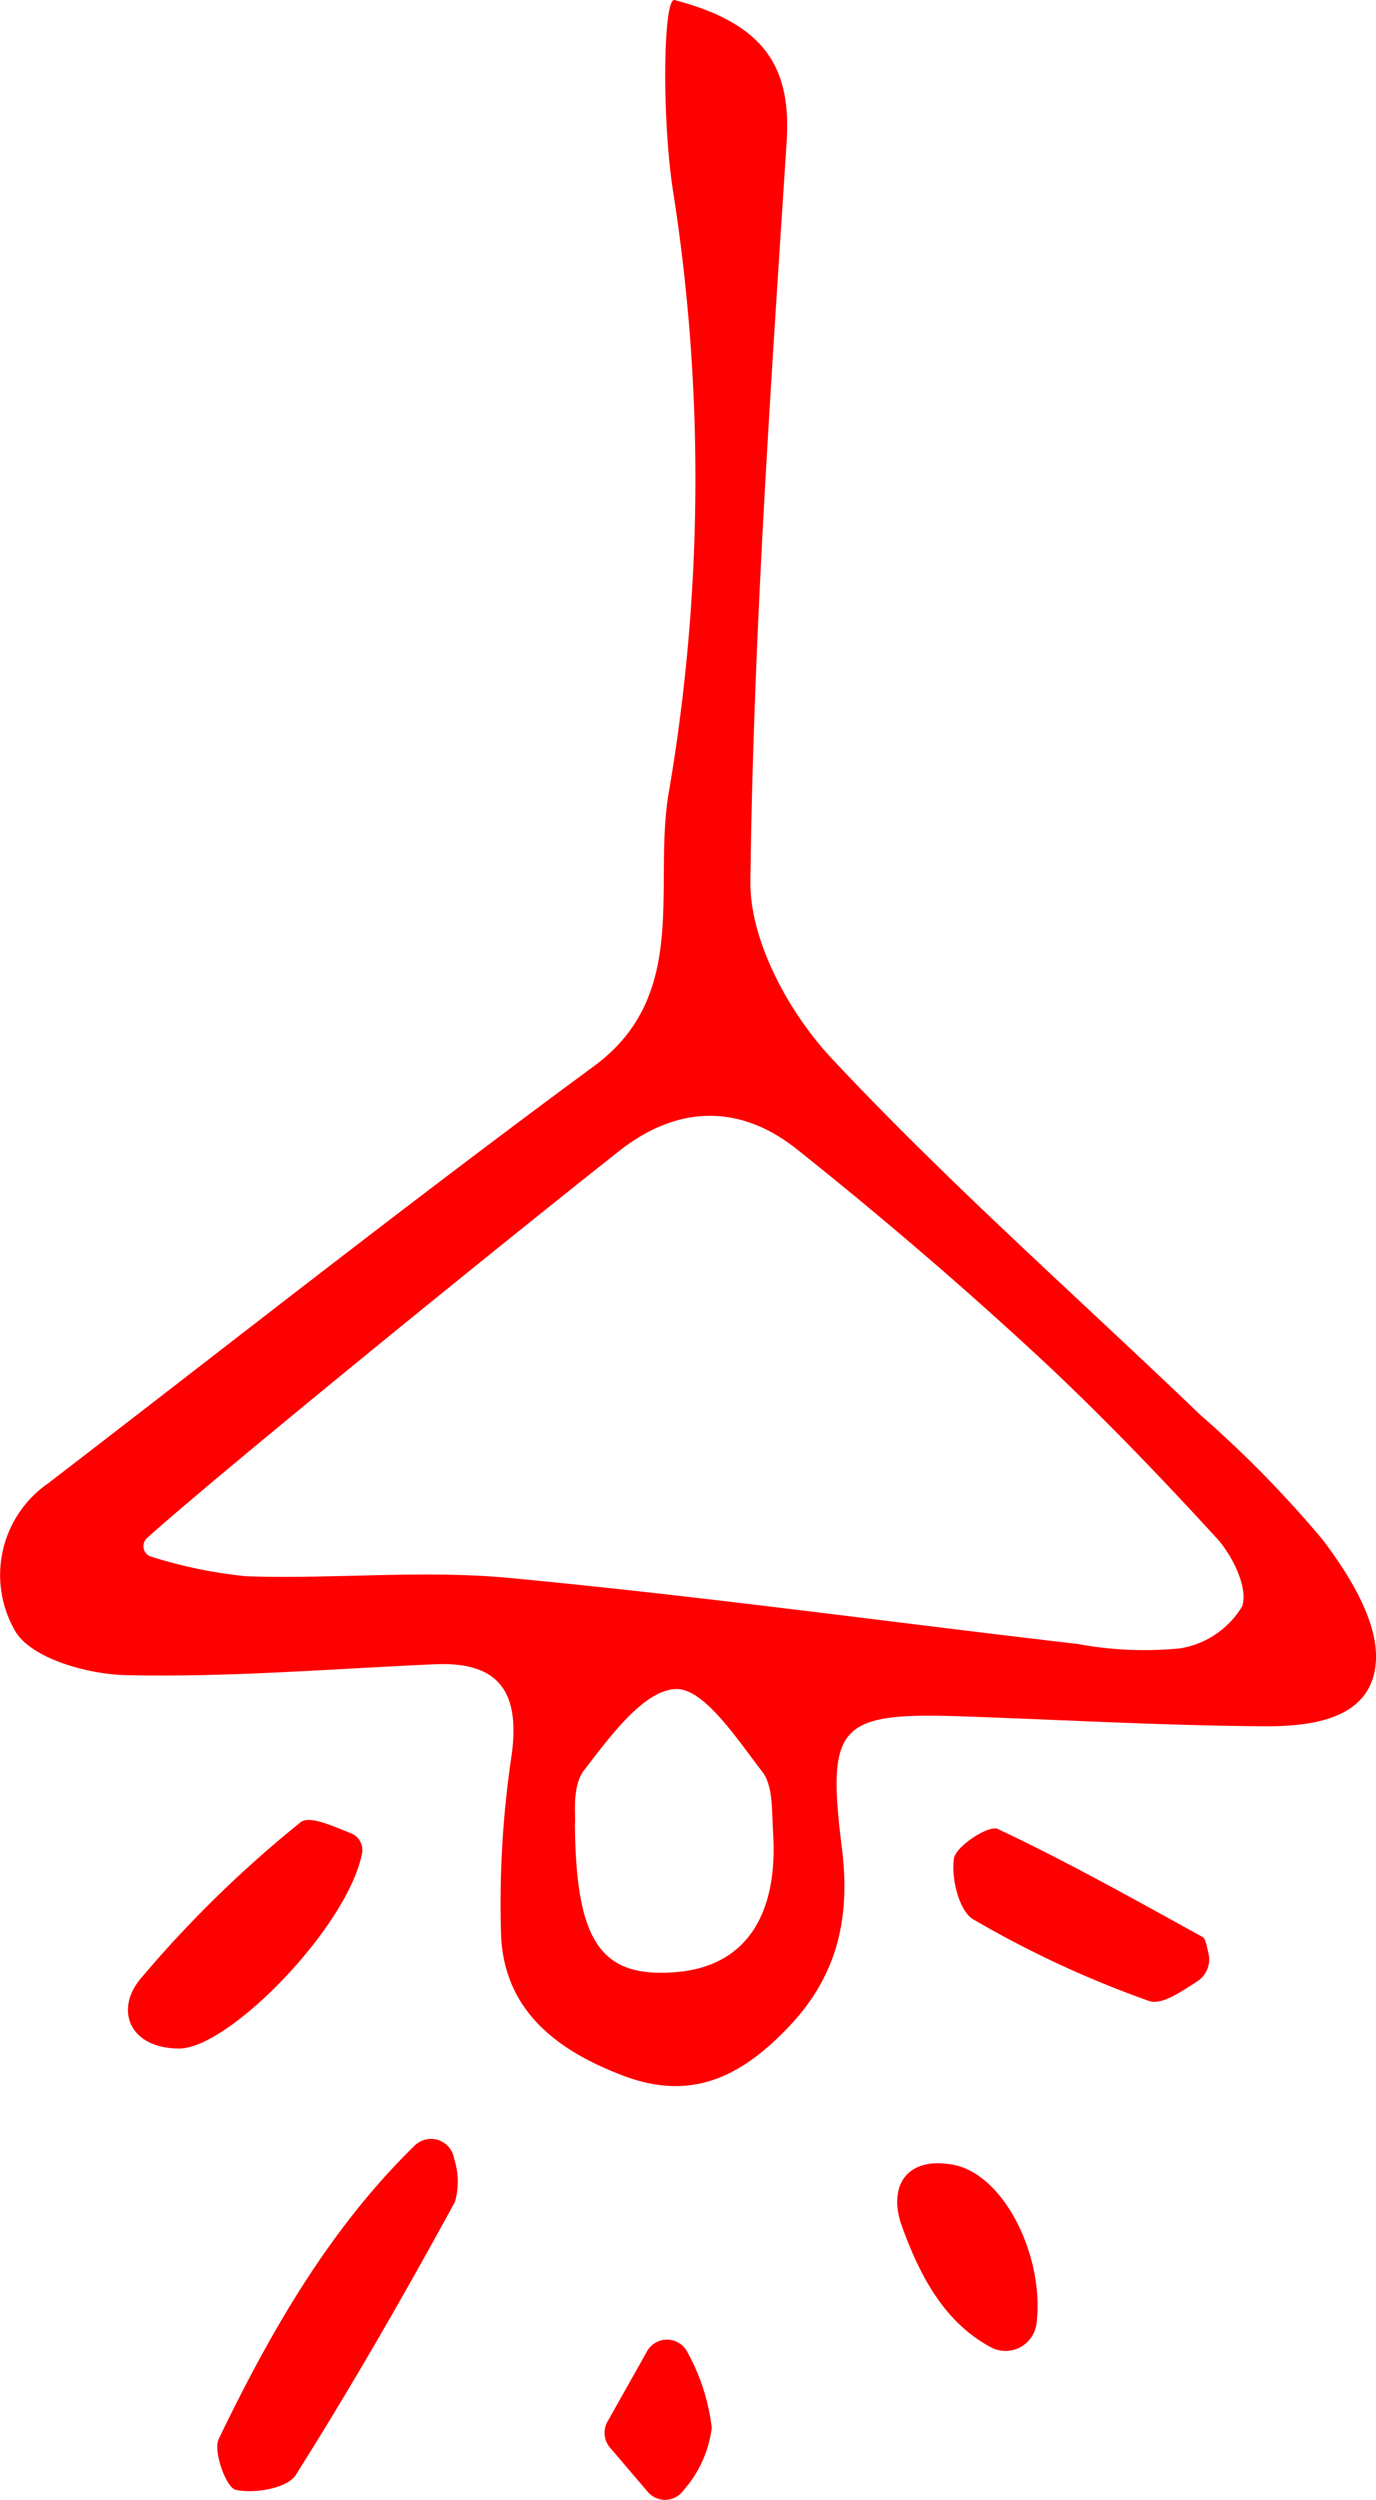 <svg xmlns="http://www.w3.org/2000/svg" viewBox="0 0 66.699 121.144"><defs><style>.cls-1{fill:red;}</style></defs><title>2</title><g id="Réteg_2" data-name="Réteg 2"><g id="Group_1" data-name="Group 1"><g id="lamp_Kép" data-name="lamp Kép"><path class="cls-1" d="M32.714.006c4.426,1.167,5.647,3.311,5.416,6.887-.771,11.929-1.607,23.868-1.756,35.812-.036,2.882,1.865,6.371,3.939,8.586,5.654,6.039,11.887,11.535,17.866,17.272a54.391,54.391,0,0,1,5.929,6.047c1.282,1.691,2.693,3.947,2.587,5.872-.156,2.828-3.087,3.192-5.447,3.175-4.814-.035-9.626-.305-14.439-.475-6.147-.217-6.754.337-5.999,6.382.42,3.365-.199,6.178-2.615,8.699-2.292,2.391-4.691,3.58-7.997,2.323-3.185-1.211-5.7-3.118-5.905-6.69a48.84,48.84,0,0,1,.519-8.928c.386-3.019-.663-4.453-3.746-4.316-4.987.222-9.979.64-14.959.528-1.877-.042-4.632-.821-5.386-2.163A5.411,5.411,0,0,1,2.347,71.873c8.796-6.756,17.507-13.629,26.438-20.201,4.637-3.412,2.897-8.584,3.606-13.111a90.187,90.187,0,0,0,.275-29.037c-.594-3.506-.54-9.747.048-9.518M7.128,74.535a.532.532,0,0,0,.233.912,22.718,22.718,0,0,0,4.566.939c4.252.146,8.546-.315,12.765.083,9.204.868,18.371,2.133,27.557,3.2a17.626,17.626,0,0,0,4.955.212,4.321,4.321,0,0,0,3.004-2.031c.314-.858-.457-2.464-1.226-3.303-2.898-3.163-5.882-6.265-9.037-9.169-3.648-3.358-7.428-6.585-11.305-9.675-2.783-2.218-5.805-2.156-8.649.092C23.133,61.215,10.242,71.722,7.128,74.535ZM27.868,88.4c.047,5.773,1.302,7.435,4.836,7.176,3.345-.246,5.039-2.637,4.768-6.818-.064-.99.011-2.211-.524-2.902-1.222-1.577-2.828-4.056-4.195-4.004-1.553.059-3.204,2.333-4.439,3.932C27.7,86.579,27.92,88.018,27.868,88.4Z"/><path class="cls-1" d="M21.362,103.754a1.137,1.137,0,0,1,.651.856,3.598,3.598,0,0,1,.04,2.099c-2.449,4.48-4.991,8.915-7.716,13.231-.408.647-2.003.918-2.91.721-.46-.1-1.113-1.872-.822-2.475,2.511-5.199,5.37-10.186,9.503-14.217a1.136,1.136,0,0,1,1.254-.215Z"/><path class="cls-1" d="M17.008,88.841a.867.867,0,0,1,.544.96c-.682,3.56-6.453,9.478-8.869,9.472-2.393-.006-3.113-1.842-1.906-3.338a56.029,56.029,0,0,1,7.795-7.627C14.984,87.963,16.126,88.493,17.008,88.841Z"/><path class="cls-1" d="M58.582,94.679a1.263,1.263,0,0,1-.553,1.343c-.822.527-1.72,1.157-2.33.947a49.85,49.85,0,0,1-8.514-3.95c-.696-.399-1.084-1.996-.946-2.947.087-.604,1.693-1.642,2.125-1.439,3.381,1.593,6.648,3.428,9.925,5.233C58.427,93.942,58.47,94.189,58.582,94.679Z"/><path class="cls-1" d="M50.245,112.587a1.514,1.514,0,0,1-2.182,1.181c-2.291-1.213-3.476-3.485-4.346-5.887-.677-1.868.166-3.396,2.466-2.979C48.716,105.361,50.636,109.422,50.245,112.587Z"/><path class="cls-1" d="M29.448,117.351l1.883-3.345a1.112,1.112,0,0,1,1.998-.004,9.987,9.987,0,0,1,1.172,3.651,5.598,5.598,0,0,1-1.353,3.008,1.102,1.102,0,0,1-1.75.096l-1.831-2.146A1.109,1.109,0,0,1,29.448,117.351Z"/></g></g></g></svg>